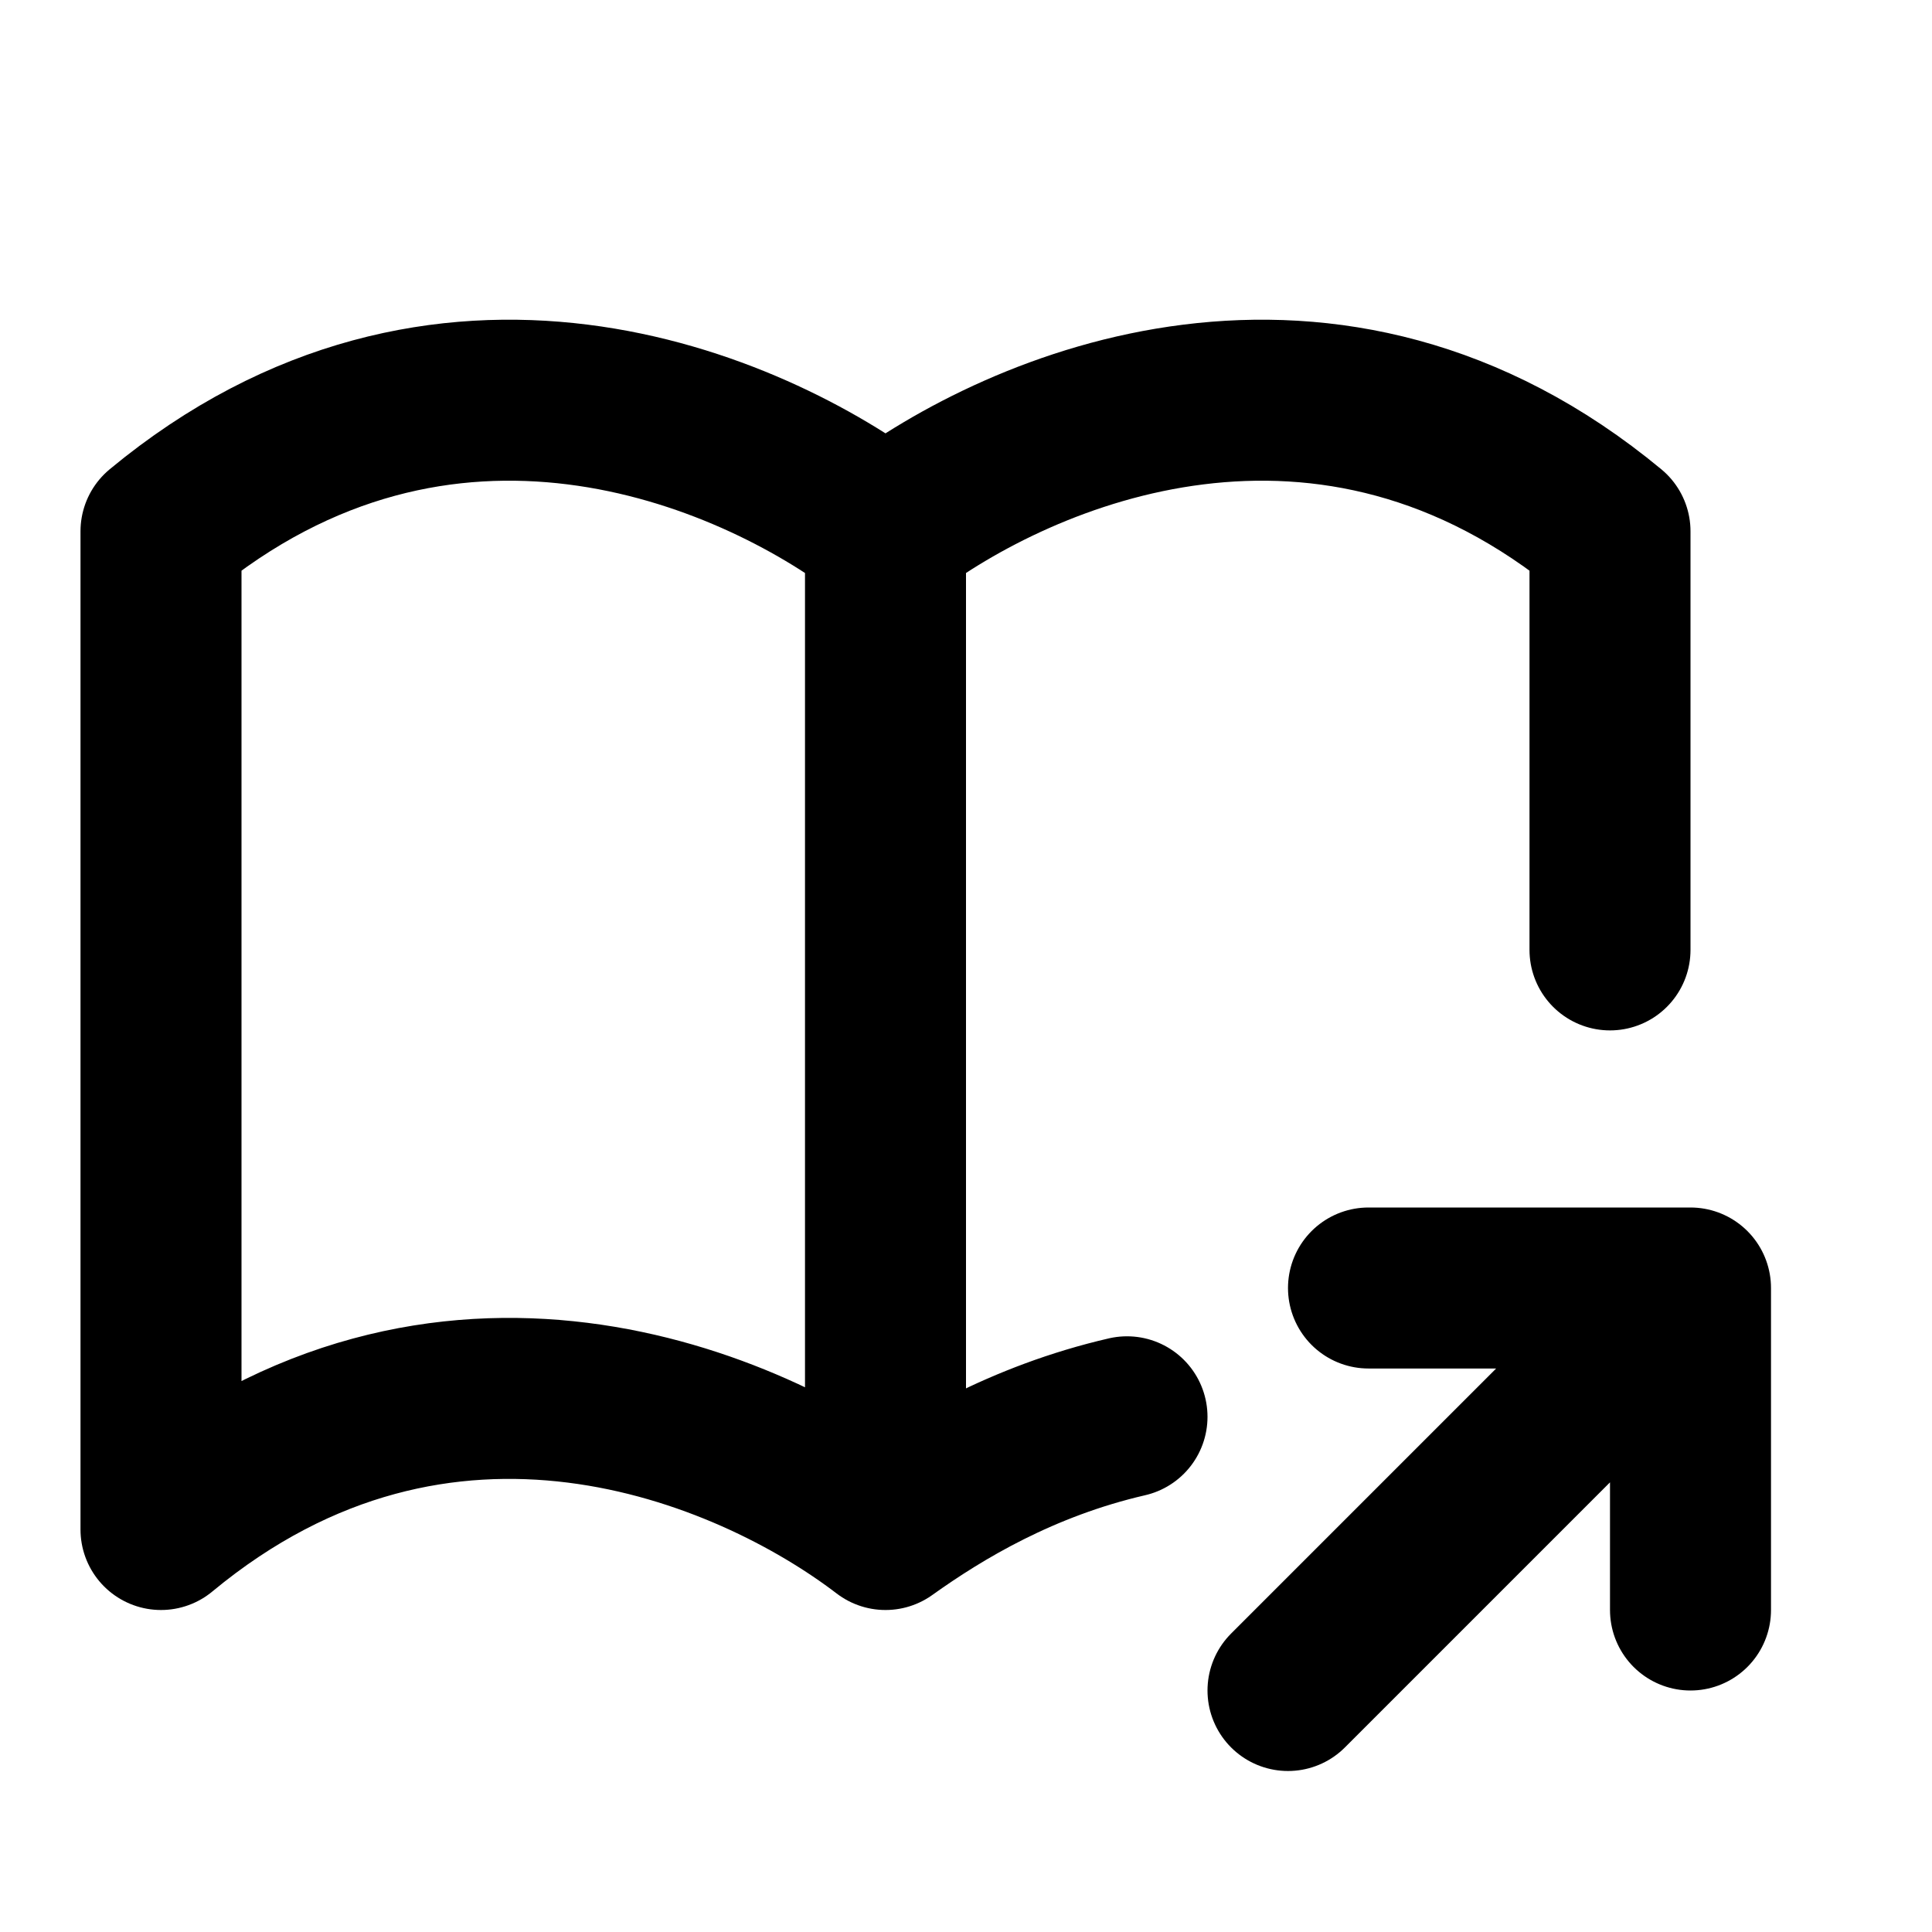 <svg fill="none" xmlns="http://www.w3.org/2000/svg" viewBox="0 0 24 24"><path d="M16 21l5-5m0 0v4-4zm0 0h-4M11 6.6c-1.7-1.3-5.5-2.9-9 0V19c3.5-2.9 7.3-1.3 9 0m0-12.4c1.7-1.3 5.5-2.9 9 0v5.2m-9-5.2V19m0 0c.7-.5 1.7-1.1 3-1.4" stroke="currentColor" stroke-width="2" stroke-linecap="round" stroke-linejoin="round"/></svg>